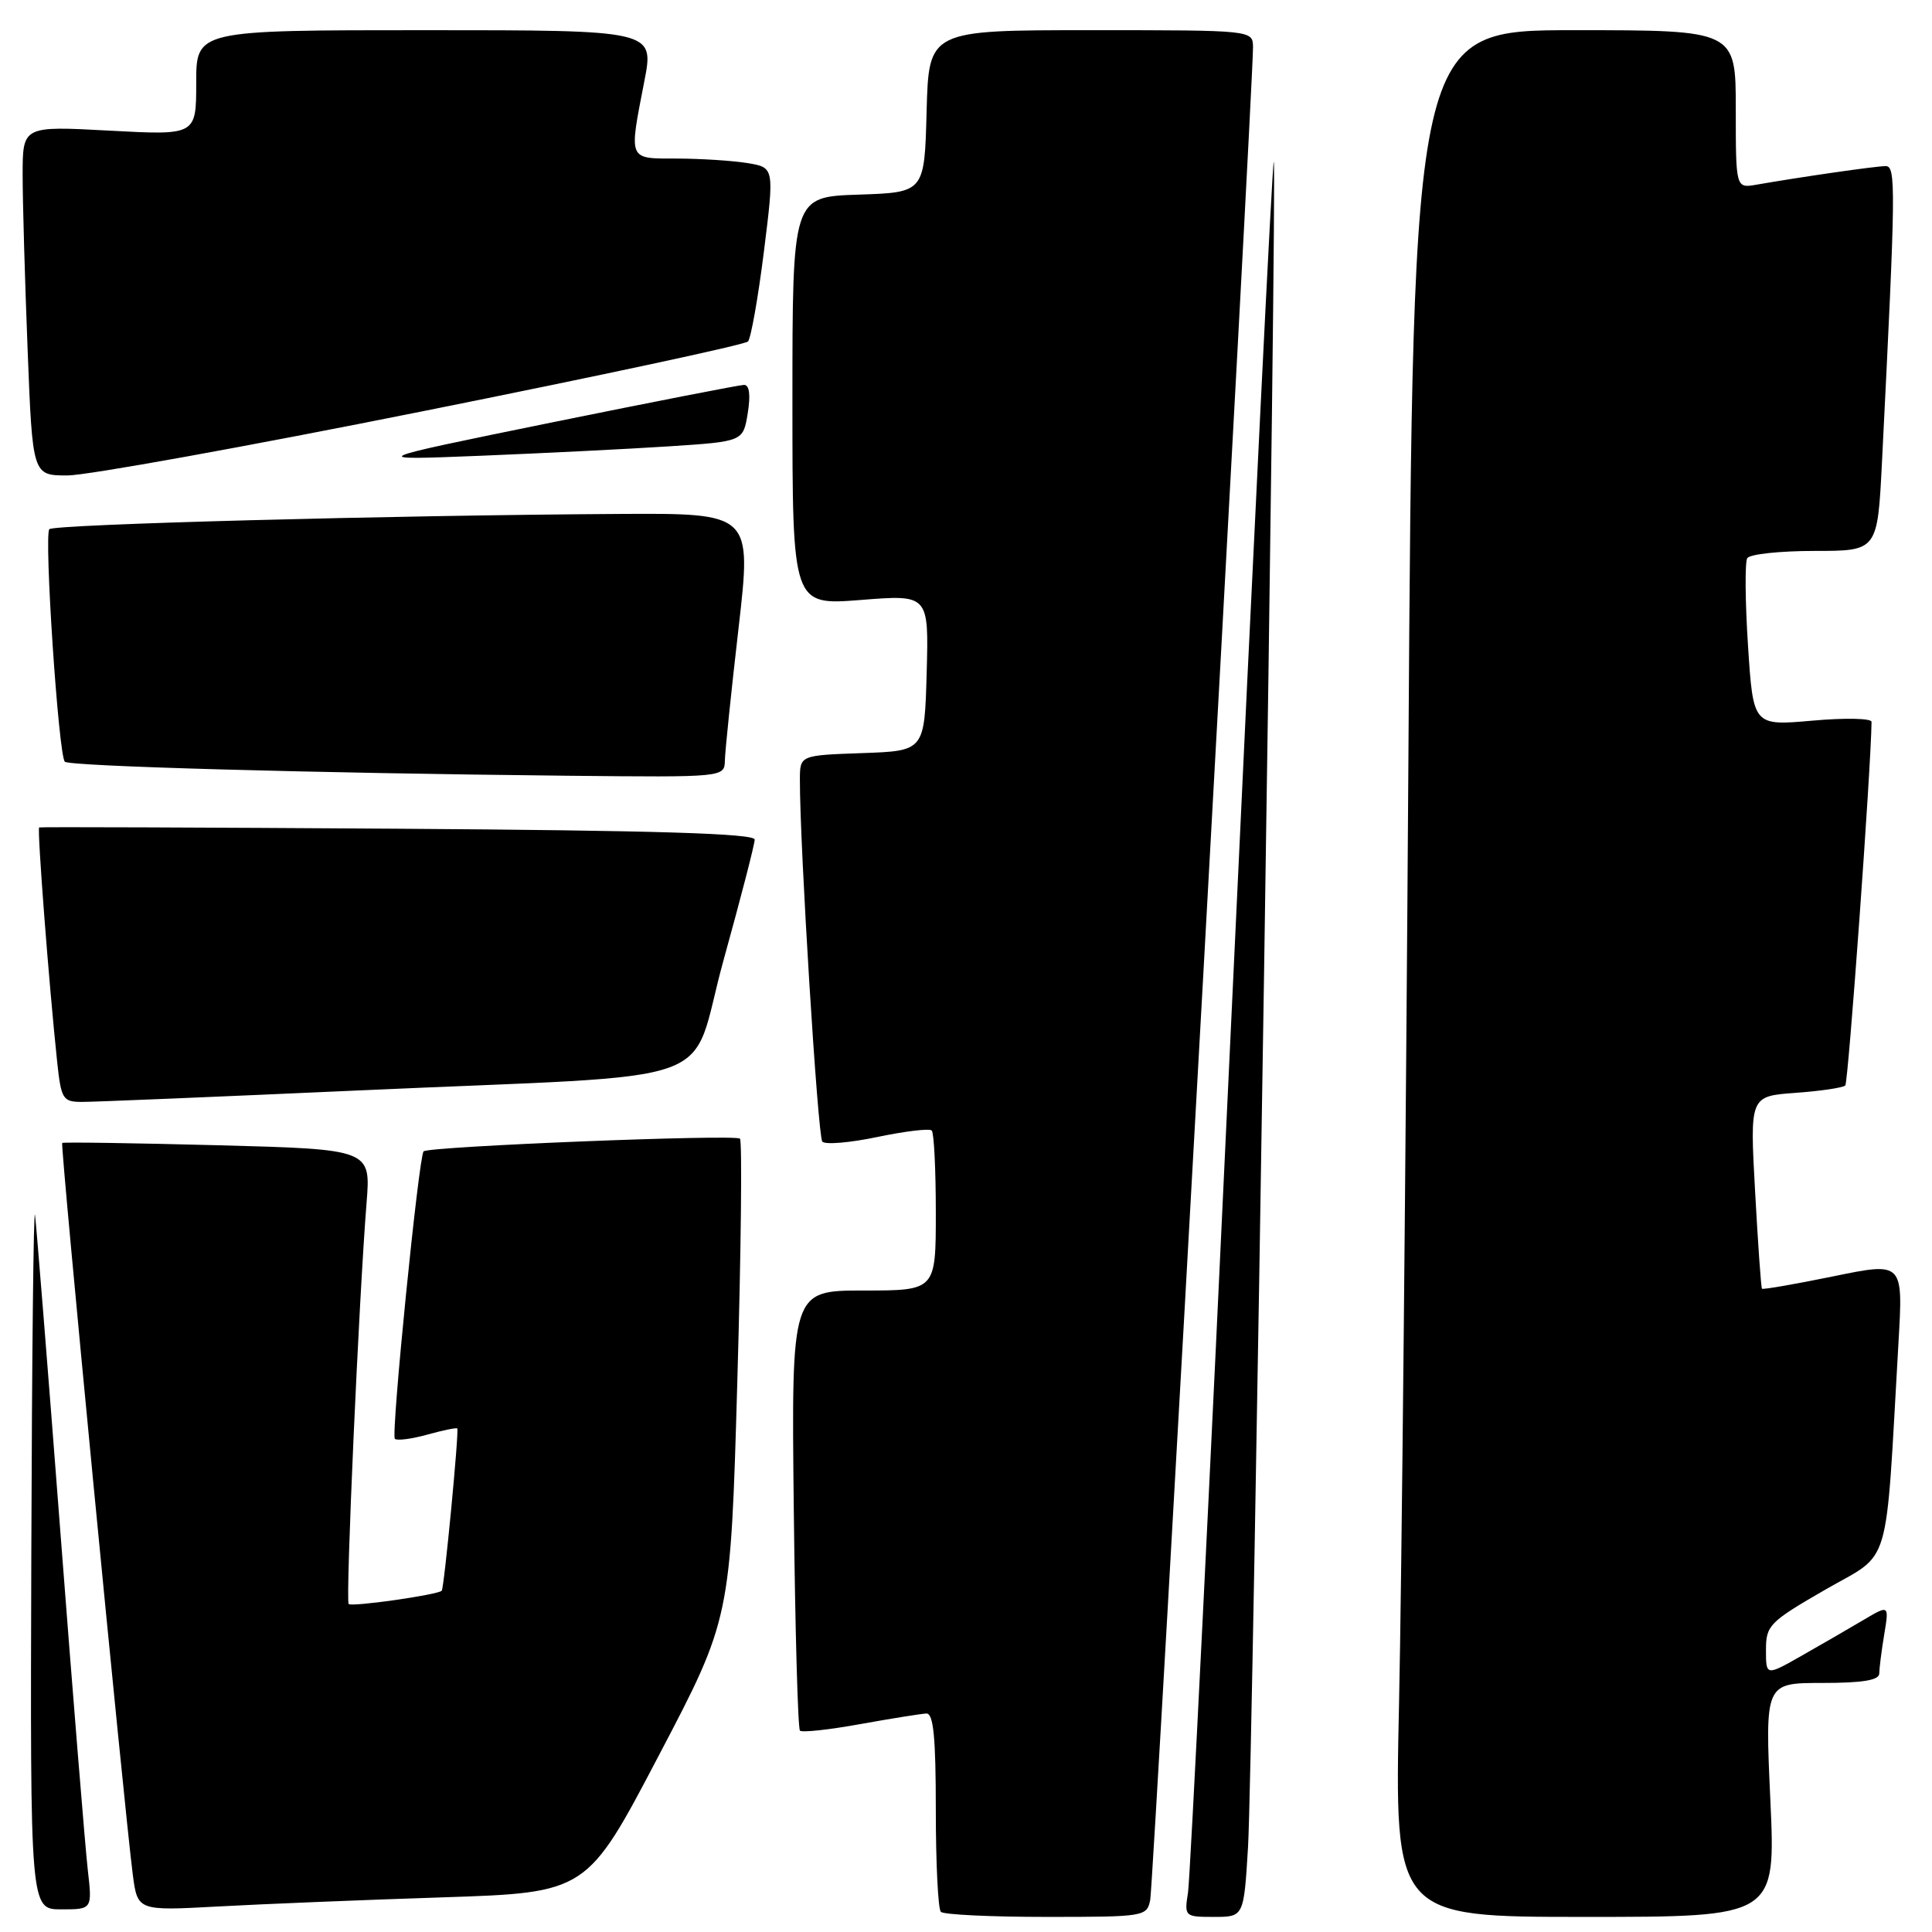 <?xml version="1.0" encoding="UTF-8" standalone="no"?>
<!DOCTYPE svg PUBLIC "-//W3C//DTD SVG 1.1//EN" "http://www.w3.org/Graphics/SVG/1.1/DTD/svg11.dtd" >
<svg xmlns="http://www.w3.org/2000/svg" xmlns:xlink="http://www.w3.org/1999/xlink" version="1.1" viewBox="0 0 256 256">
 <g >
 <path fill="currentColor"
d=" M 152.41 251.75 C 152.84 249.59 166.08 10.86 166.03 6.25 C 166.00 4.00 166.00 4.00 144.53 4.00 C 123.07 4.00 123.07 4.00 122.78 14.75 C 122.50 25.50 122.50 25.50 113.75 25.79 C 105.00 26.08 105.00 26.08 105.00 53.15 C 105.00 80.21 105.00 80.21 114.04 79.50 C 123.07 78.78 123.07 78.78 122.79 89.14 C 122.50 99.50 122.50 99.50 114.25 99.79 C 106.00 100.08 106.00 100.08 105.99 103.29 C 105.96 111.81 108.36 150.59 108.96 151.27 C 109.34 151.70 112.63 151.42 116.29 150.65 C 119.94 149.89 123.17 149.50 123.46 149.80 C 123.76 150.09 124.00 154.98 124.00 160.67 C 124.00 171.00 124.00 171.00 114.43 171.00 C 104.86 171.00 104.86 171.00 105.18 199.92 C 105.36 215.82 105.72 229.05 106.00 229.32 C 106.28 229.59 109.88 229.20 114.00 228.45 C 118.12 227.71 122.06 227.08 122.75 227.05 C 123.69 227.01 124.00 230.21 124.00 239.83 C 124.00 246.89 124.30 252.97 124.67 253.33 C 125.03 253.70 131.32 254.00 138.65 254.00 C 151.66 254.00 151.97 253.95 152.41 251.75 Z  M 165.37 244.75 C 166.01 234.02 169.25 21.92 168.78 21.44 C 168.60 21.27 166.09 72.06 163.19 134.31 C 160.30 196.57 157.70 248.96 157.42 250.75 C 156.92 253.95 156.97 254.00 160.86 254.00 C 164.81 254.00 164.81 254.00 165.37 244.75 Z  M 234.58 238.50 C 233.87 223.00 233.87 223.00 241.44 223.00 C 246.81 223.00 249.00 222.64 249.01 221.75 C 249.02 221.06 249.31 218.73 249.67 216.57 C 250.32 212.64 250.32 212.64 246.91 214.66 C 245.03 215.77 241.36 217.90 238.75 219.38 C 234.00 222.08 234.00 222.08 234.00 218.63 C 234.00 215.37 234.44 214.92 241.89 210.62 C 250.73 205.53 249.78 208.72 251.56 177.86 C 252.18 167.22 252.18 167.22 242.93 169.12 C 237.84 170.16 233.59 170.90 233.47 170.76 C 233.35 170.62 232.94 164.82 232.56 157.88 C 231.86 145.25 231.86 145.25 237.91 144.81 C 241.24 144.57 244.20 144.13 244.51 143.83 C 244.91 143.42 247.92 101.81 247.99 95.65 C 248.00 95.18 244.47 95.10 240.15 95.49 C 232.31 96.18 232.31 96.18 231.62 85.55 C 231.24 79.70 231.20 74.49 231.52 73.96 C 231.85 73.43 235.87 73.00 240.45 73.00 C 248.78 73.00 248.78 73.00 249.37 61.25 C 251.21 24.67 251.24 22.00 249.85 22.01 C 248.56 22.01 238.53 23.46 232.75 24.47 C 230.00 24.95 230.00 24.95 230.00 14.48 C 230.00 4.00 230.00 4.00 208.62 4.00 C 187.24 4.00 187.24 4.00 186.62 100.75 C 186.27 153.96 185.72 210.21 185.38 225.75 C 184.77 254.00 184.77 254.00 210.03 254.00 C 235.29 254.00 235.29 254.00 234.58 238.50 Z  M 11.63 247.75 C 11.30 244.86 9.66 224.72 8.00 203.00 C 6.34 181.28 4.82 162.38 4.64 161.00 C 4.45 159.62 4.23 179.76 4.15 205.75 C 4.00 253.00 4.00 253.00 8.12 253.00 C 12.23 253.00 12.23 253.00 11.63 247.75 Z  M 58.63 251.41 C 77.77 250.78 77.77 250.78 87.28 232.64 C 96.80 214.50 96.80 214.50 97.70 183.00 C 98.20 165.68 98.35 151.22 98.05 150.88 C 97.50 150.27 56.83 151.90 56.13 152.56 C 55.49 153.16 51.79 190.12 52.32 190.65 C 52.59 190.92 54.52 190.68 56.60 190.10 C 58.68 189.52 60.48 189.15 60.59 189.28 C 60.85 189.57 58.86 210.42 58.53 210.78 C 58.03 211.32 46.62 212.95 46.20 212.54 C 45.77 212.10 47.56 172.05 48.57 159.40 C 49.14 152.29 49.14 152.29 28.82 151.75 C 17.64 151.46 8.38 151.32 8.24 151.45 C 7.97 151.69 16.43 239.34 17.59 248.35 C 18.22 253.20 18.22 253.20 28.86 252.62 C 34.71 252.30 48.11 251.75 58.63 251.41 Z  M 47.50 144.49 C 97.40 142.23 91.07 144.50 95.90 127.13 C 98.15 119.01 100.00 111.87 100.00 111.25 C 100.00 110.44 86.86 110.04 52.75 109.81 C 26.76 109.64 5.36 109.56 5.19 109.64 C 4.90 109.77 6.48 130.38 7.58 140.75 C 8.10 145.63 8.33 146.00 10.82 146.01 C 12.29 146.02 28.80 145.33 47.50 144.49 Z  M 96.05 100.75 C 96.08 99.51 96.89 91.64 97.86 83.25 C 99.61 68.00 99.61 68.00 82.06 68.10 C 51.65 68.28 7.19 69.47 6.54 70.12 C 5.81 70.86 7.75 100.09 8.59 100.93 C 9.20 101.54 41.41 102.44 75.25 102.79 C 96.00 103.00 96.00 103.00 96.05 100.75 Z  M 55.98 54.50 C 79.31 49.83 98.71 45.67 99.11 45.25 C 99.50 44.84 100.45 39.48 101.22 33.35 C 102.61 22.20 102.61 22.20 99.05 21.61 C 97.10 21.29 92.91 21.02 89.75 21.01 C 83.15 21.00 83.32 21.39 85.38 10.75 C 86.69 4.00 86.69 4.00 56.34 4.00 C 26.00 4.00 26.00 4.00 26.00 10.96 C 26.00 17.93 26.00 17.93 14.50 17.31 C 3.00 16.69 3.00 16.69 3.00 23.19 C 3.00 26.76 3.30 37.18 3.66 46.34 C 4.31 63.00 4.31 63.00 8.94 63.00 C 11.48 63.00 32.65 59.18 55.98 54.50 Z  M 88.69 59.14 C 98.47 58.50 98.47 58.50 99.08 54.75 C 99.47 52.33 99.30 51.00 98.59 51.00 C 97.99 51.01 86.47 53.26 73.00 56.00 C 48.50 61.00 48.50 61.00 63.70 60.39 C 72.07 60.05 83.31 59.49 88.69 59.14 Z "/>
</g>
</svg>